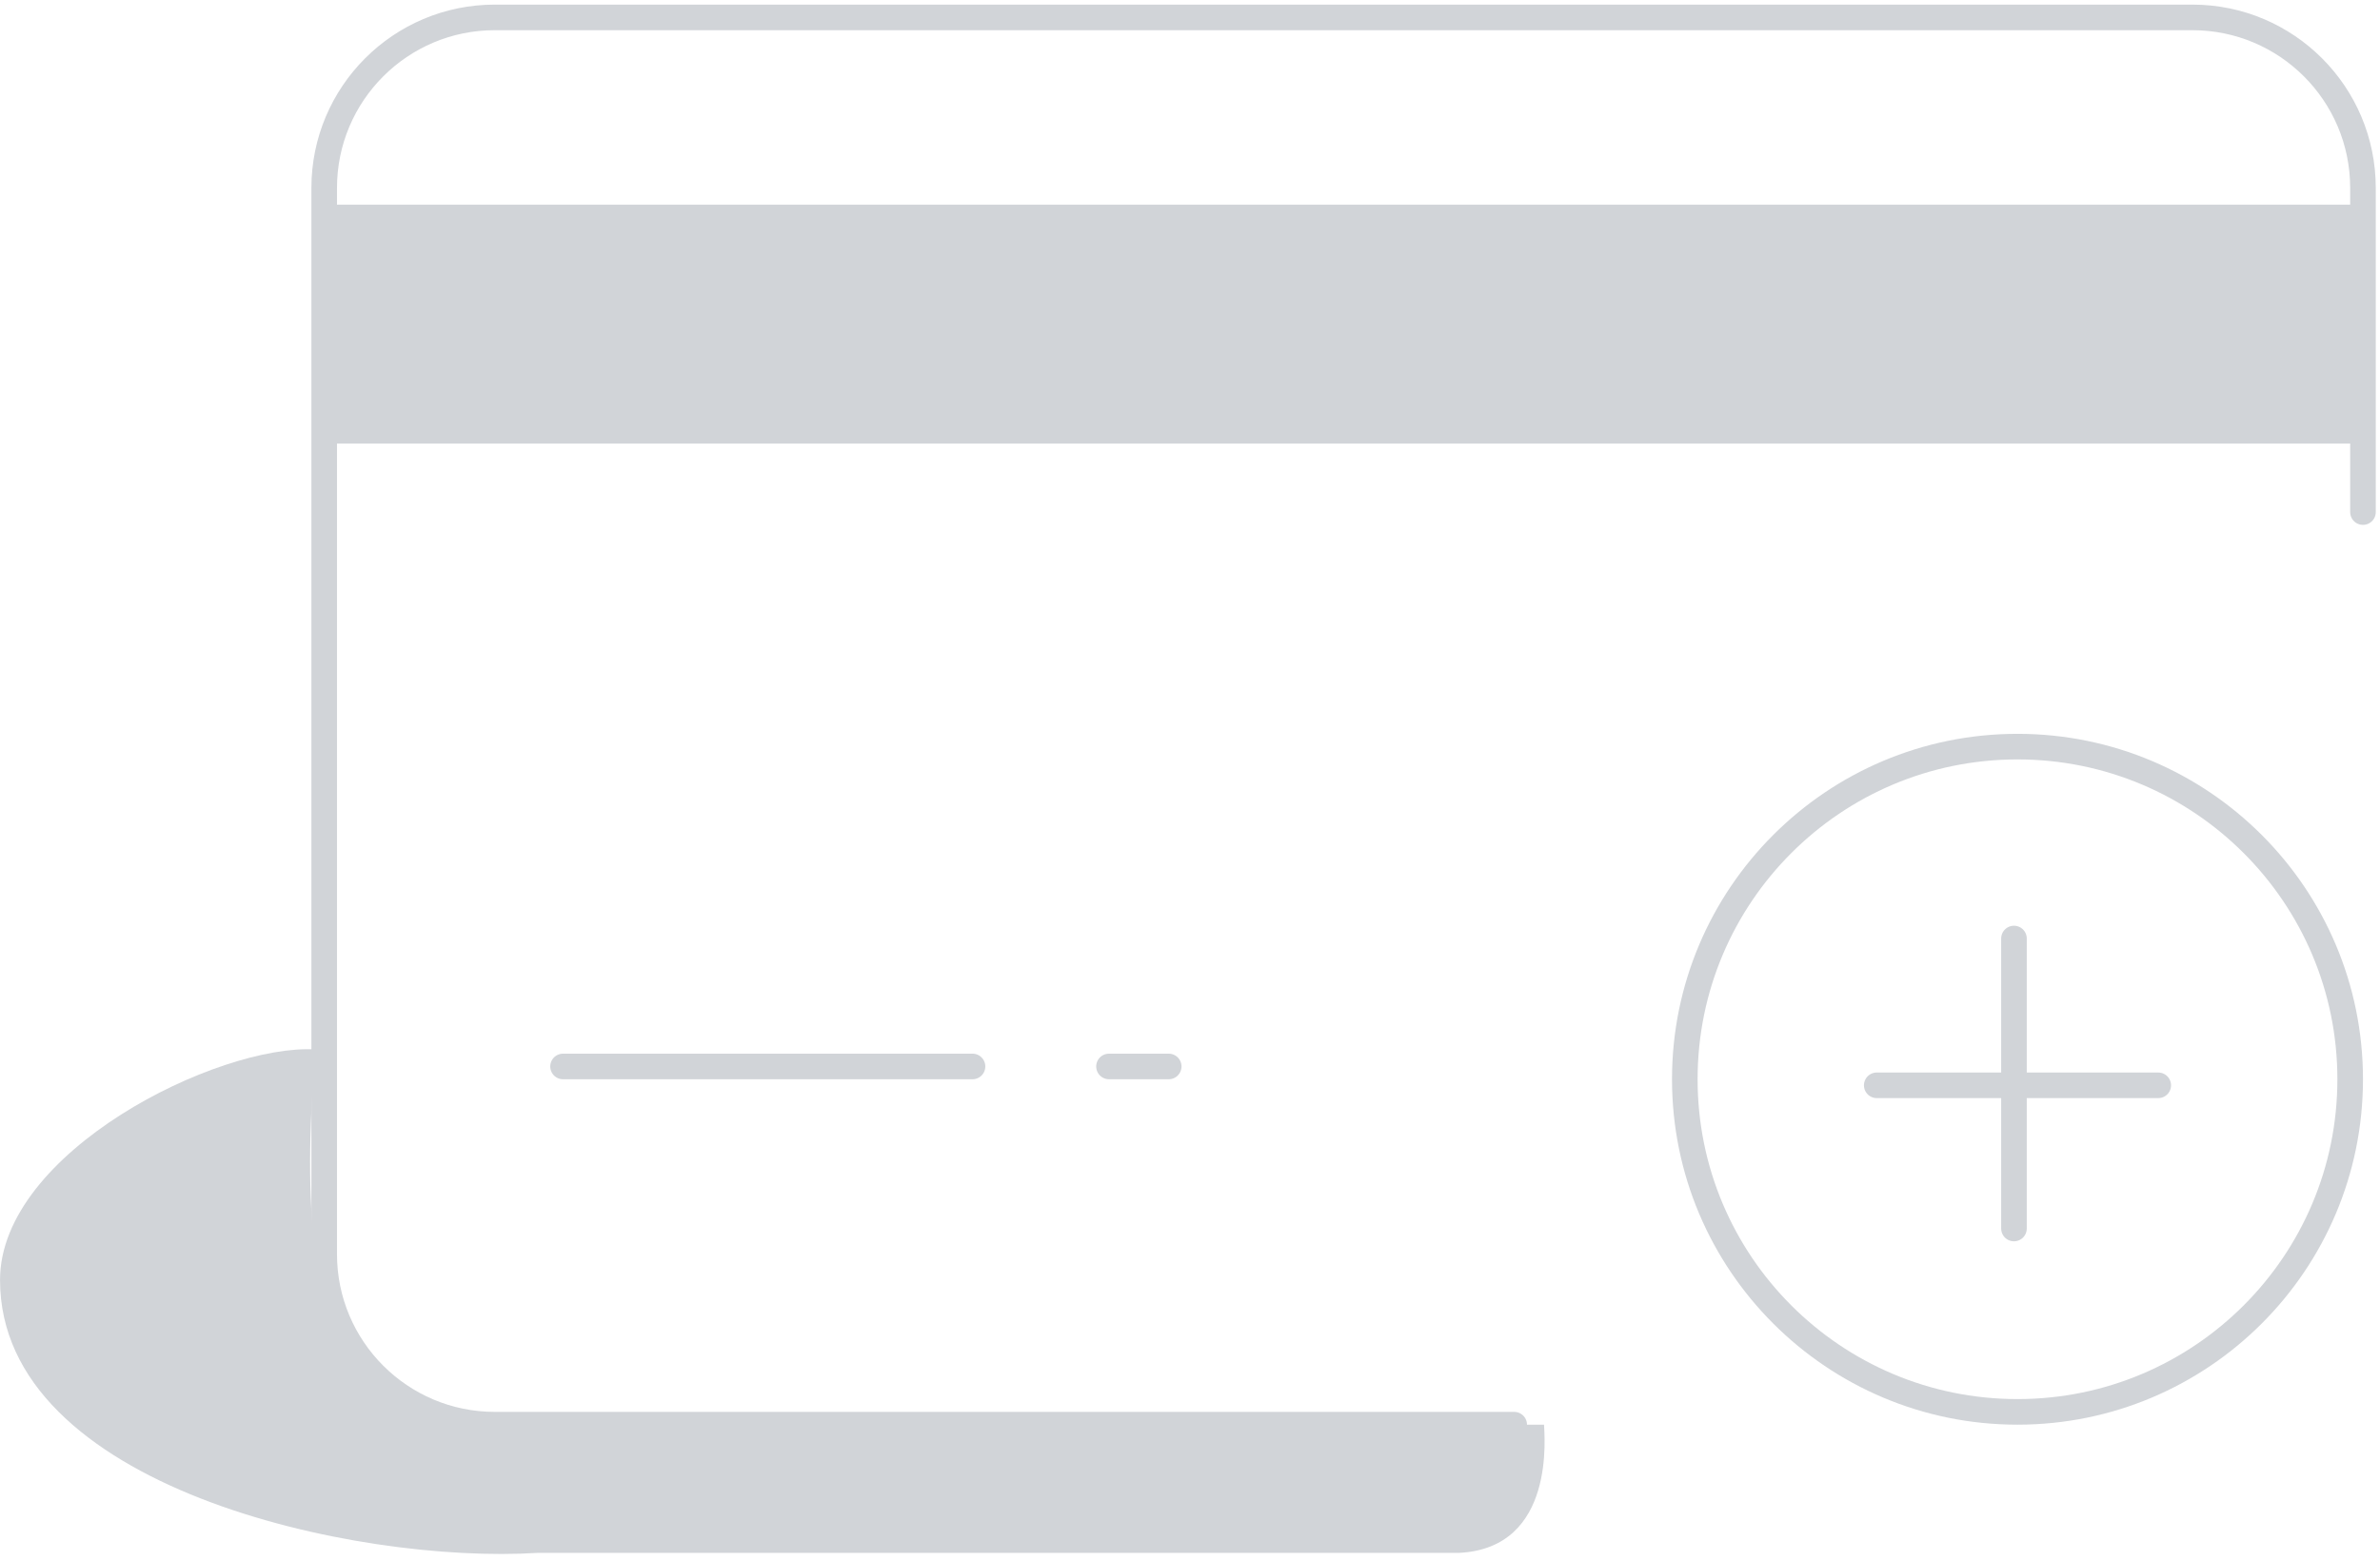 <svg width="279" height="183" viewBox="0 0 279 183" fill="none" xmlns="http://www.w3.org/2000/svg">
<path d="M0.004 150.073C0.004 135.073 25.504 122.374 37.004 123.041C33.5 162.5 44.837 165.541 54.504 167.041H181.004C181.004 168.041 182.504 181.541 171.004 182.073H63.004C41.671 183.406 0.004 174.364 0.004 150.073Z" fill="#D1D4D8"/>
<path d="M277.004 60.04V22.04C277.004 10.994 268.05 2.04 257.004 2.04H58.004C46.958 2.04 38.004 10.994 38.004 22.04V147.04C38.004 158.086 46.958 167.04 58.004 167.04H177.504" stroke="#D1D4D8" stroke-width="3" stroke-linecap="round"/>
<path d="M66.004 125.04H114.004" stroke="#D1D4D8" stroke-width="3" stroke-linecap="round"/>
<path d="M130.004 125.04H137.004" stroke="#D1D4D8" stroke-width="3" stroke-linecap="round"/>
<rect x="38" y="24" width="239" height="28" fill="#D1D4D8"/>
<circle cx="236.504" cy="126.54" r="39" stroke="#D1D4D8" stroke-width="3"/>
<path d="M236.091 110.04V144.04M220.004 127.25H253.004" stroke="#D1D4D8" stroke-width="3" stroke-linecap="round"/>
</svg>
